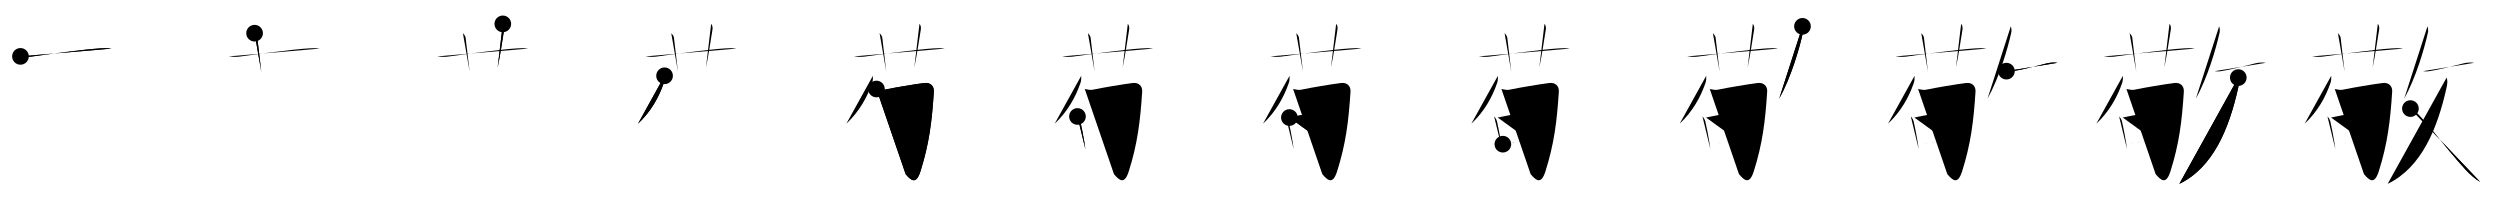 <svg class="stroke_order_diagram--svg_container_for_5186627cd5dda796580002bb" style="height: 100px; width: 1200px;" viewbox="0 0 1200 100"><desc>Created with Snap</desc><defs></defs><line class="stroke_order_diagram--bounding_box" x1="1" x2="1199" y1="1" y2="1"></line><line class="stroke_order_diagram--bounding_box" x1="1" x2="1" y1="1" y2="99"></line><line class="stroke_order_diagram--bounding_box" x1="1" x2="1199" y1="99" y2="99"></line><line class="stroke_order_diagram--guide_line" x1="0" x2="1200" y1="50" y2="50"></line><line class="stroke_order_diagram--guide_line" x1="50" x2="50" y1="1" y2="99"></line><line class="stroke_order_diagram--bounding_box" x1="99" x2="99" y1="1" y2="99"></line><path class="stroke_order_diagram--current_path" d="M13.82,31.06c2.18,0.31,3.9,0.28,5.31,0.09c8.01-1.12,24.62-3.38,32.87-3.92c1.68-0.11,3.75-0.22,5.5,0.1" id="kvg:0656c-s1" kvg:type="㇐" transform="matrix(1,0,0,1,-4,-4)" xmlns:kvg="http://kanjivg.tagaini.net"></path><path class="stroke_order_diagram--current_path" d="M13.82,31.06c2.18,0.31,3.9,0.28,5.31,0.09c8.01-1.12,24.62-3.38,32.87-3.92c1.68-0.11,3.75-0.22,5.5,0.1" id="Ske1stcc8l" kvg:type="㇐" transform="matrix(1,0,0,1,-4,-4)" xmlns:kvg="http://kanjivg.tagaini.net"></path><circle class="stroke_order_diagram--path_start" cx="13.82" cy="31.06" r="4" transform="matrix(1,0,0,1,-4,-4)"></circle><line class="stroke_order_diagram--guide_line" x1="150" x2="150" y1="1" y2="99"></line><line class="stroke_order_diagram--bounding_box" x1="199" x2="199" y1="1" y2="99"></line><path class="stroke_order_diagram--existing_path" d="M13.82,31.06c2.18,0.31,3.9,0.28,5.31,0.09c8.01-1.12,24.62-3.38,32.87-3.92c1.68-0.11,3.75-0.22,5.5,0.1" id="Ske1stcc8o" kvg:type="㇐" transform="matrix(1,0,0,1,96,-4)" xmlns:kvg="http://kanjivg.tagaini.net"></path><path class="stroke_order_diagram--current_path" d="M26.2,19.93c0.62,0.62,1.21,1.45,1.29,2.14c0.88,7.68,1.67,14.02,1.93,16.35" id="kvg:0656c-s2" kvg:type="㇑a" transform="matrix(1,0,0,1,96,-4)" xmlns:kvg="http://kanjivg.tagaini.net"></path><path class="stroke_order_diagram--current_path" d="M26.2,19.93c0.62,0.62,1.21,1.45,1.29,2.14c0.88,7.68,1.67,14.02,1.93,16.35" id="Ske1stcc8q" kvg:type="㇑a" transform="matrix(1,0,0,1,96,-4)" xmlns:kvg="http://kanjivg.tagaini.net"></path><circle class="stroke_order_diagram--path_start" cx="26.2" cy="19.93" r="4" transform="matrix(1,0,0,1,96,-4)"></circle><line class="stroke_order_diagram--guide_line" x1="250" x2="250" y1="1" y2="99"></line><line class="stroke_order_diagram--bounding_box" x1="299" x2="299" y1="1" y2="99"></line><path class="stroke_order_diagram--existing_path" d="M13.82,31.06c2.18,0.31,3.9,0.28,5.31,0.09c8.01-1.12,24.62-3.38,32.87-3.92c1.68-0.11,3.75-0.22,5.5,0.1" id="Ske1stcc8t" kvg:type="㇐" transform="matrix(1,0,0,1,196,-4)" xmlns:kvg="http://kanjivg.tagaini.net"></path><path class="stroke_order_diagram--existing_path" d="M26.2,19.93c0.62,0.62,1.21,1.45,1.29,2.14c0.88,7.68,1.67,14.02,1.93,16.35" id="Ske1stcc8u" kvg:type="㇑a" transform="matrix(1,0,0,1,196,-4)" xmlns:kvg="http://kanjivg.tagaini.net"></path><path class="stroke_order_diagram--current_path" d="M45.35,15.46c0.59,0.59,0.81,1.74,0.63,2.77C45,24,44.25,29.88,42.86,36.45" id="kvg:0656c-s3" kvg:type="㇑a" transform="matrix(1,0,0,1,196,-4)" xmlns:kvg="http://kanjivg.tagaini.net"></path><path class="stroke_order_diagram--current_path" d="M45.35,15.46c0.59,0.59,0.81,1.74,0.63,2.77C45,24,44.25,29.88,42.86,36.45" id="Ske1stcc8w" kvg:type="㇑a" transform="matrix(1,0,0,1,196,-4)" xmlns:kvg="http://kanjivg.tagaini.net"></path><circle class="stroke_order_diagram--path_start" cx="45.35" cy="15.46" r="4" transform="matrix(1,0,0,1,196,-4)"></circle><line class="stroke_order_diagram--guide_line" x1="350" x2="350" y1="1" y2="99"></line><line class="stroke_order_diagram--bounding_box" x1="399" x2="399" y1="1" y2="99"></line><path class="stroke_order_diagram--existing_path" d="M13.82,31.06c2.18,0.31,3.9,0.28,5.31,0.09c8.01-1.12,24.62-3.38,32.87-3.92c1.68-0.11,3.75-0.22,5.5,0.1" id="Ske1stcc8z" kvg:type="㇐" transform="matrix(1,0,0,1,296,-4)" xmlns:kvg="http://kanjivg.tagaini.net"></path><path class="stroke_order_diagram--existing_path" d="M26.2,19.93c0.62,0.62,1.21,1.45,1.29,2.14c0.88,7.68,1.67,14.02,1.93,16.35" id="Ske1stcc810" kvg:type="㇑a" transform="matrix(1,0,0,1,296,-4)" xmlns:kvg="http://kanjivg.tagaini.net"></path><path class="stroke_order_diagram--existing_path" d="M45.35,15.46c0.59,0.59,0.81,1.74,0.63,2.77C45,24,44.25,29.88,42.86,36.45" id="Ske1stcc811" kvg:type="㇑a" transform="matrix(1,0,0,1,296,-4)" xmlns:kvg="http://kanjivg.tagaini.net"></path><path class="stroke_order_diagram--current_path" d="M22.99,40.38c0.07,1.06,0.01,2.34-0.34,3.37c-2.4,6.99-6.27,13.87-12.4,19.61" id="kvg:0656c-s4" kvg:type="㇒" transform="matrix(1,0,0,1,296,-4)" xmlns:kvg="http://kanjivg.tagaini.net"></path><path class="stroke_order_diagram--current_path" d="M22.99,40.38c0.07,1.06,0.01,2.34-0.34,3.37c-2.4,6.99-6.27,13.87-12.4,19.61" id="Ske1stcc813" kvg:type="㇒" transform="matrix(1,0,0,1,296,-4)" xmlns:kvg="http://kanjivg.tagaini.net"></path><circle class="stroke_order_diagram--path_start" cx="22.99" cy="40.38" r="4" transform="matrix(1,0,0,1,296,-4)"></circle><line class="stroke_order_diagram--guide_line" x1="450" x2="450" y1="1" y2="99"></line><line class="stroke_order_diagram--bounding_box" x1="499" x2="499" y1="1" y2="99"></line><path class="stroke_order_diagram--existing_path" d="M13.82,31.06c2.18,0.31,3.9,0.28,5.31,0.09c8.01-1.12,24.62-3.38,32.87-3.92c1.68-0.11,3.75-0.22,5.5,0.1" id="Ske1stcc816" kvg:type="㇐" transform="matrix(1,0,0,1,396,-4)" xmlns:kvg="http://kanjivg.tagaini.net"></path><path class="stroke_order_diagram--existing_path" d="M26.2,19.93c0.62,0.62,1.21,1.45,1.29,2.14c0.88,7.68,1.67,14.02,1.93,16.35" id="Ske1stcc817" kvg:type="㇑a" transform="matrix(1,0,0,1,396,-4)" xmlns:kvg="http://kanjivg.tagaini.net"></path><path class="stroke_order_diagram--existing_path" d="M45.35,15.46c0.59,0.59,0.81,1.74,0.63,2.77C45,24,44.25,29.88,42.86,36.45" id="Ske1stcc818" kvg:type="㇑a" transform="matrix(1,0,0,1,396,-4)" xmlns:kvg="http://kanjivg.tagaini.net"></path><path class="stroke_order_diagram--existing_path" d="M22.99,40.38c0.07,1.06,0.01,2.34-0.34,3.37c-2.4,6.99-6.27,13.87-12.4,19.61" id="Ske1stcc819" kvg:type="㇒" transform="matrix(1,0,0,1,396,-4)" xmlns:kvg="http://kanjivg.tagaini.net"></path><path class="stroke_order_diagram--current_path" d="M24.69,46.72c1.31,0.28,2.75,0.56,3.67,0.37c4.51-0.96,14.89-2.71,19.36-3.25c2.88-0.35,4.69,1.53,4.53,4.09C51.33,62.3,50,73,45.83,86.19c-2.06,6.53-4.46,4.56-7.13,1.38" id="kvg:0656c-s5" kvg:type="㇆" transform="matrix(1,0,0,1,396,-4)" xmlns:kvg="http://kanjivg.tagaini.net"></path><path class="stroke_order_diagram--current_path" d="M24.69,46.72c1.31,0.28,2.75,0.56,3.67,0.37c4.51-0.96,14.89-2.71,19.36-3.25c2.88-0.35,4.69,1.53,4.53,4.09C51.33,62.3,50,73,45.83,86.19c-2.06,6.53-4.46,4.56-7.13,1.38" id="Ske1stcc81b" kvg:type="㇆" transform="matrix(1,0,0,1,396,-4)" xmlns:kvg="http://kanjivg.tagaini.net"></path><circle class="stroke_order_diagram--path_start" cx="24.69" cy="46.72" r="4" transform="matrix(1,0,0,1,396,-4)"></circle><line class="stroke_order_diagram--guide_line" x1="550" x2="550" y1="1" y2="99"></line><line class="stroke_order_diagram--bounding_box" x1="599" x2="599" y1="1" y2="99"></line><path class="stroke_order_diagram--existing_path" d="M13.82,31.06c2.18,0.31,3.9,0.28,5.31,0.09c8.01-1.12,24.62-3.38,32.87-3.92c1.68-0.11,3.75-0.22,5.5,0.1" id="Ske1stcc81e" kvg:type="㇐" transform="matrix(1,0,0,1,496,-4)" xmlns:kvg="http://kanjivg.tagaini.net"></path><path class="stroke_order_diagram--existing_path" d="M26.2,19.93c0.62,0.62,1.21,1.45,1.29,2.14c0.88,7.68,1.67,14.02,1.93,16.35" id="Ske1stcc81f" kvg:type="㇑a" transform="matrix(1,0,0,1,496,-4)" xmlns:kvg="http://kanjivg.tagaini.net"></path><path class="stroke_order_diagram--existing_path" d="M45.35,15.46c0.59,0.59,0.81,1.74,0.63,2.77C45,24,44.25,29.88,42.86,36.45" id="Ske1stcc81g" kvg:type="㇑a" transform="matrix(1,0,0,1,496,-4)" xmlns:kvg="http://kanjivg.tagaini.net"></path><path class="stroke_order_diagram--existing_path" d="M22.99,40.38c0.07,1.06,0.01,2.34-0.34,3.37c-2.4,6.99-6.27,13.87-12.4,19.61" id="Ske1stcc81h" kvg:type="㇒" transform="matrix(1,0,0,1,496,-4)" xmlns:kvg="http://kanjivg.tagaini.net"></path><path class="stroke_order_diagram--existing_path" d="M24.69,46.72c1.31,0.28,2.75,0.56,3.67,0.37c4.51-0.96,14.89-2.71,19.36-3.25c2.88-0.35,4.69,1.53,4.53,4.09C51.33,62.3,50,73,45.83,86.19c-2.06,6.53-4.46,4.56-7.13,1.38" id="Ske1stcc81i" kvg:type="㇆" transform="matrix(1,0,0,1,496,-4)" xmlns:kvg="http://kanjivg.tagaini.net"></path><path class="stroke_order_diagram--current_path" d="M21.18,59.9c0.65,0.65,1.11,1.48,1.36,2.31c0.62,2.48,1.33,6.54,1.95,10c0.22,1.25,0.4,2.42,0.5,3.41" id="kvg:0656c-s6" kvg:type="㇑" transform="matrix(1,0,0,1,496,-4)" xmlns:kvg="http://kanjivg.tagaini.net"></path><path class="stroke_order_diagram--current_path" d="M21.18,59.9c0.65,0.65,1.11,1.48,1.36,2.31c0.62,2.48,1.33,6.54,1.95,10c0.22,1.25,0.4,2.42,0.5,3.41" id="Ske1stcc81k" kvg:type="㇑" transform="matrix(1,0,0,1,496,-4)" xmlns:kvg="http://kanjivg.tagaini.net"></path><circle class="stroke_order_diagram--path_start" cx="21.18" cy="59.9" r="4" transform="matrix(1,0,0,1,496,-4)"></circle><line class="stroke_order_diagram--guide_line" x1="650" x2="650" y1="1" y2="99"></line><line class="stroke_order_diagram--bounding_box" x1="699" x2="699" y1="1" y2="99"></line><path class="stroke_order_diagram--existing_path" d="M13.82,31.06c2.18,0.31,3.9,0.28,5.31,0.09c8.01-1.12,24.62-3.38,32.87-3.92c1.68-0.11,3.75-0.22,5.5,0.1" id="Ske1stcc81n" kvg:type="㇐" transform="matrix(1,0,0,1,596,-4)" xmlns:kvg="http://kanjivg.tagaini.net"></path><path class="stroke_order_diagram--existing_path" d="M26.2,19.93c0.62,0.62,1.21,1.45,1.29,2.14c0.88,7.68,1.67,14.02,1.93,16.35" id="Ske1stcc81o" kvg:type="㇑a" transform="matrix(1,0,0,1,596,-4)" xmlns:kvg="http://kanjivg.tagaini.net"></path><path class="stroke_order_diagram--existing_path" d="M45.35,15.46c0.59,0.59,0.81,1.74,0.63,2.77C45,24,44.25,29.88,42.86,36.45" id="Ske1stcc81p" kvg:type="㇑a" transform="matrix(1,0,0,1,596,-4)" xmlns:kvg="http://kanjivg.tagaini.net"></path><path class="stroke_order_diagram--existing_path" d="M22.99,40.38c0.07,1.06,0.01,2.34-0.34,3.37c-2.4,6.99-6.27,13.87-12.4,19.61" id="Ske1stcc81q" kvg:type="㇒" transform="matrix(1,0,0,1,596,-4)" xmlns:kvg="http://kanjivg.tagaini.net"></path><path class="stroke_order_diagram--existing_path" d="M24.69,46.72c1.31,0.28,2.75,0.56,3.67,0.37c4.51-0.96,14.89-2.71,19.36-3.25c2.88-0.35,4.69,1.53,4.53,4.09C51.33,62.3,50,73,45.83,86.19c-2.06,6.53-4.46,4.56-7.13,1.38" id="Ske1stcc81r" kvg:type="㇆" transform="matrix(1,0,0,1,596,-4)" xmlns:kvg="http://kanjivg.tagaini.net"></path><path class="stroke_order_diagram--existing_path" d="M21.18,59.9c0.65,0.65,1.11,1.48,1.36,2.31c0.62,2.48,1.33,6.54,1.95,10c0.22,1.25,0.4,2.42,0.5,3.41" id="Ske1stcc81s" kvg:type="㇑" transform="matrix(1,0,0,1,596,-4)" xmlns:kvg="http://kanjivg.tagaini.net"></path><path class="stroke_order_diagram--current_path" d="M22.91,60.42c5.03-1.09,10.18-1.95,13.09-2.41c2.48-0.39,3.08,0.27,2.67,2.75c-0.5,2.98-1.16,5.65-1.92,9.69" id="kvg:0656c-s7" kvg:type="㇕b" transform="matrix(1,0,0,1,596,-4)" xmlns:kvg="http://kanjivg.tagaini.net"></path><path class="stroke_order_diagram--current_path" d="M22.91,60.42c5.03-1.09,10.18-1.95,13.09-2.41c2.48-0.39,3.08,0.27,2.67,2.75c-0.5,2.98-1.16,5.65-1.92,9.69" id="Ske1stcc81u" kvg:type="㇕b" transform="matrix(1,0,0,1,596,-4)" xmlns:kvg="http://kanjivg.tagaini.net"></path><circle class="stroke_order_diagram--path_start" cx="22.91" cy="60.42" r="4" transform="matrix(1,0,0,1,596,-4)"></circle><line class="stroke_order_diagram--guide_line" x1="750" x2="750" y1="1" y2="99"></line><line class="stroke_order_diagram--bounding_box" x1="799" x2="799" y1="1" y2="99"></line><path class="stroke_order_diagram--existing_path" d="M13.82,31.06c2.18,0.31,3.9,0.28,5.31,0.09c8.01-1.12,24.62-3.38,32.87-3.92c1.68-0.11,3.75-0.22,5.5,0.1" id="Ske1stcc81x" kvg:type="㇐" transform="matrix(1,0,0,1,696,-4)" xmlns:kvg="http://kanjivg.tagaini.net"></path><path class="stroke_order_diagram--existing_path" d="M26.2,19.93c0.62,0.62,1.21,1.45,1.29,2.14c0.88,7.68,1.67,14.02,1.93,16.35" id="Ske1stcc81y" kvg:type="㇑a" transform="matrix(1,0,0,1,696,-4)" xmlns:kvg="http://kanjivg.tagaini.net"></path><path class="stroke_order_diagram--existing_path" d="M45.35,15.46c0.59,0.59,0.81,1.74,0.63,2.77C45,24,44.25,29.88,42.86,36.45" id="Ske1stcc81z" kvg:type="㇑a" transform="matrix(1,0,0,1,696,-4)" xmlns:kvg="http://kanjivg.tagaini.net"></path><path class="stroke_order_diagram--existing_path" d="M22.99,40.38c0.07,1.06,0.01,2.34-0.34,3.37c-2.4,6.99-6.27,13.87-12.4,19.61" id="Ske1stcc820" kvg:type="㇒" transform="matrix(1,0,0,1,696,-4)" xmlns:kvg="http://kanjivg.tagaini.net"></path><path class="stroke_order_diagram--existing_path" d="M24.69,46.72c1.31,0.28,2.75,0.56,3.67,0.37c4.51-0.96,14.89-2.71,19.36-3.25c2.88-0.35,4.69,1.53,4.53,4.09C51.33,62.3,50,73,45.83,86.19c-2.06,6.53-4.46,4.56-7.13,1.38" id="Ske1stcc821" kvg:type="㇆" transform="matrix(1,0,0,1,696,-4)" xmlns:kvg="http://kanjivg.tagaini.net"></path><path class="stroke_order_diagram--existing_path" d="M21.18,59.9c0.65,0.65,1.11,1.48,1.36,2.31c0.62,2.48,1.33,6.54,1.95,10c0.22,1.25,0.4,2.42,0.5,3.41" id="Ske1stcc822" kvg:type="㇑" transform="matrix(1,0,0,1,696,-4)" xmlns:kvg="http://kanjivg.tagaini.net"></path><path class="stroke_order_diagram--existing_path" d="M22.91,60.42c5.03-1.09,10.18-1.95,13.09-2.41c2.48-0.39,3.08,0.27,2.67,2.75c-0.5,2.98-1.16,5.65-1.92,9.69" id="Ske1stcc823" kvg:type="㇕b" transform="matrix(1,0,0,1,696,-4)" xmlns:kvg="http://kanjivg.tagaini.net"></path><path class="stroke_order_diagram--current_path" d="M25.37,73.21c2.41-0.32,6.06-0.83,9.46-1.34c0.96-0.14,1.92-0.29,2.86-0.43" id="kvg:0656c-s8" kvg:type="㇐b" transform="matrix(1,0,0,1,696,-4)" xmlns:kvg="http://kanjivg.tagaini.net"></path><path class="stroke_order_diagram--current_path" d="M25.37,73.21c2.41-0.32,6.06-0.83,9.46-1.34c0.96-0.14,1.92-0.29,2.86-0.43" id="Ske1stcc825" kvg:type="㇐b" transform="matrix(1,0,0,1,696,-4)" xmlns:kvg="http://kanjivg.tagaini.net"></path><circle class="stroke_order_diagram--path_start" cx="25.37" cy="73.21" r="4" transform="matrix(1,0,0,1,696,-4)"></circle><line class="stroke_order_diagram--guide_line" x1="850" x2="850" y1="1" y2="99"></line><line class="stroke_order_diagram--bounding_box" x1="899" x2="899" y1="1" y2="99"></line><path class="stroke_order_diagram--existing_path" d="M13.82,31.06c2.18,0.31,3.9,0.28,5.31,0.09c8.01-1.12,24.62-3.38,32.87-3.92c1.68-0.11,3.75-0.22,5.5,0.1" id="Ske1stcc828" kvg:type="㇐" transform="matrix(1,0,0,1,796,-4)" xmlns:kvg="http://kanjivg.tagaini.net"></path><path class="stroke_order_diagram--existing_path" d="M26.2,19.93c0.62,0.62,1.21,1.45,1.29,2.14c0.88,7.68,1.67,14.02,1.93,16.35" id="Ske1stcc829" kvg:type="㇑a" transform="matrix(1,0,0,1,796,-4)" xmlns:kvg="http://kanjivg.tagaini.net"></path><path class="stroke_order_diagram--existing_path" d="M45.35,15.46c0.59,0.59,0.81,1.74,0.63,2.77C45,24,44.25,29.88,42.86,36.45" id="Ske1stcc82a" kvg:type="㇑a" transform="matrix(1,0,0,1,796,-4)" xmlns:kvg="http://kanjivg.tagaini.net"></path><path class="stroke_order_diagram--existing_path" d="M22.99,40.38c0.07,1.06,0.01,2.34-0.34,3.37c-2.4,6.99-6.27,13.87-12.4,19.61" id="Ske1stcc82b" kvg:type="㇒" transform="matrix(1,0,0,1,796,-4)" xmlns:kvg="http://kanjivg.tagaini.net"></path><path class="stroke_order_diagram--existing_path" d="M24.69,46.72c1.31,0.28,2.75,0.56,3.67,0.37c4.51-0.96,14.89-2.71,19.36-3.25c2.88-0.35,4.69,1.53,4.53,4.09C51.33,62.3,50,73,45.83,86.19c-2.06,6.53-4.46,4.56-7.13,1.38" id="Ske1stcc82c" kvg:type="㇆" transform="matrix(1,0,0,1,796,-4)" xmlns:kvg="http://kanjivg.tagaini.net"></path><path class="stroke_order_diagram--existing_path" d="M21.18,59.9c0.65,0.65,1.11,1.48,1.36,2.31c0.62,2.48,1.33,6.54,1.95,10c0.22,1.25,0.4,2.42,0.5,3.41" id="Ske1stcc82d" kvg:type="㇑" transform="matrix(1,0,0,1,796,-4)" xmlns:kvg="http://kanjivg.tagaini.net"></path><path class="stroke_order_diagram--existing_path" d="M22.91,60.42c5.03-1.09,10.18-1.95,13.09-2.41c2.48-0.39,3.08,0.27,2.67,2.75c-0.5,2.98-1.16,5.65-1.92,9.69" id="Ske1stcc82e" kvg:type="㇕b" transform="matrix(1,0,0,1,796,-4)" xmlns:kvg="http://kanjivg.tagaini.net"></path><path class="stroke_order_diagram--existing_path" d="M25.37,73.21c2.41-0.32,6.06-0.83,9.46-1.34c0.96-0.14,1.92-0.29,2.86-0.43" id="Ske1stcc82f" kvg:type="㇐b" transform="matrix(1,0,0,1,796,-4)" xmlns:kvg="http://kanjivg.tagaini.net"></path><path class="stroke_order_diagram--current_path" d="M69.19,16.64c0.31,0.98,0.45,1.97,0.19,3.13C67.72,27.2,63.74,41.1,58,51.37" id="kvg:0656c-s9" kvg:type="㇒" transform="matrix(1,0,0,1,796,-4)" xmlns:kvg="http://kanjivg.tagaini.net"></path><path class="stroke_order_diagram--current_path" d="M69.19,16.64c0.31,0.98,0.45,1.97,0.19,3.13C67.72,27.2,63.74,41.1,58,51.37" id="Ske1stcc82h" kvg:type="㇒" transform="matrix(1,0,0,1,796,-4)" xmlns:kvg="http://kanjivg.tagaini.net"></path><circle class="stroke_order_diagram--path_start" cx="69.19" cy="16.64" r="4" transform="matrix(1,0,0,1,796,-4)"></circle><line class="stroke_order_diagram--guide_line" x1="950" x2="950" y1="1" y2="99"></line><line class="stroke_order_diagram--bounding_box" x1="999" x2="999" y1="1" y2="99"></line><path class="stroke_order_diagram--existing_path" d="M13.82,31.06c2.18,0.31,3.9,0.28,5.31,0.09c8.01-1.12,24.62-3.38,32.87-3.92c1.68-0.11,3.75-0.22,5.5,0.1" id="Ske1stcc82k" kvg:type="㇐" transform="matrix(1,0,0,1,896,-4)" xmlns:kvg="http://kanjivg.tagaini.net"></path><path class="stroke_order_diagram--existing_path" d="M26.2,19.93c0.62,0.62,1.21,1.45,1.29,2.14c0.88,7.68,1.67,14.02,1.93,16.35" id="Ske1stcc82l" kvg:type="㇑a" transform="matrix(1,0,0,1,896,-4)" xmlns:kvg="http://kanjivg.tagaini.net"></path><path class="stroke_order_diagram--existing_path" d="M45.35,15.46c0.59,0.59,0.81,1.74,0.63,2.77C45,24,44.25,29.88,42.86,36.45" id="Ske1stcc82m" kvg:type="㇑a" transform="matrix(1,0,0,1,896,-4)" xmlns:kvg="http://kanjivg.tagaini.net"></path><path class="stroke_order_diagram--existing_path" d="M22.99,40.38c0.07,1.06,0.01,2.34-0.34,3.37c-2.4,6.99-6.27,13.87-12.4,19.61" id="Ske1stcc82n" kvg:type="㇒" transform="matrix(1,0,0,1,896,-4)" xmlns:kvg="http://kanjivg.tagaini.net"></path><path class="stroke_order_diagram--existing_path" d="M24.69,46.72c1.31,0.28,2.75,0.56,3.67,0.37c4.51-0.96,14.89-2.71,19.36-3.25c2.88-0.35,4.69,1.53,4.53,4.09C51.33,62.3,50,73,45.83,86.19c-2.06,6.53-4.46,4.56-7.13,1.38" id="Ske1stcc82o" kvg:type="㇆" transform="matrix(1,0,0,1,896,-4)" xmlns:kvg="http://kanjivg.tagaini.net"></path><path class="stroke_order_diagram--existing_path" d="M21.18,59.9c0.65,0.65,1.11,1.48,1.36,2.31c0.62,2.48,1.33,6.54,1.95,10c0.22,1.25,0.4,2.42,0.5,3.41" id="Ske1stcc82p" kvg:type="㇑" transform="matrix(1,0,0,1,896,-4)" xmlns:kvg="http://kanjivg.tagaini.net"></path><path class="stroke_order_diagram--existing_path" d="M22.91,60.42c5.03-1.09,10.18-1.95,13.09-2.41c2.48-0.39,3.08,0.27,2.67,2.75c-0.5,2.98-1.16,5.65-1.92,9.69" id="Ske1stcc82q" kvg:type="㇕b" transform="matrix(1,0,0,1,896,-4)" xmlns:kvg="http://kanjivg.tagaini.net"></path><path class="stroke_order_diagram--existing_path" d="M25.37,73.21c2.41-0.32,6.06-0.83,9.46-1.34c0.96-0.14,1.92-0.29,2.86-0.43" id="Ske1stcc82r" kvg:type="㇐b" transform="matrix(1,0,0,1,896,-4)" xmlns:kvg="http://kanjivg.tagaini.net"></path><path class="stroke_order_diagram--existing_path" d="M69.19,16.64c0.31,0.98,0.45,1.97,0.19,3.13C67.72,27.2,63.74,41.1,58,51.37" id="Ske1stcc82s" kvg:type="㇒" transform="matrix(1,0,0,1,896,-4)" xmlns:kvg="http://kanjivg.tagaini.net"></path><path class="stroke_order_diagram--current_path" d="M67.08,38.15c1.2,0.19,2.38,0.16,3.57-0.09c4.4-0.65,10.34-2.34,16.13-3.71c1.29-0.31,3.6-0.47,4.83-0.2" id="kvg:0656c-s10" kvg:type="㇐" transform="matrix(1,0,0,1,896,-4)" xmlns:kvg="http://kanjivg.tagaini.net"></path><path class="stroke_order_diagram--current_path" d="M67.08,38.15c1.2,0.19,2.38,0.16,3.57-0.09c4.4-0.65,10.34-2.34,16.13-3.71c1.29-0.31,3.6-0.47,4.83-0.2" id="Ske1stcc82u" kvg:type="㇐" transform="matrix(1,0,0,1,896,-4)" xmlns:kvg="http://kanjivg.tagaini.net"></path><circle class="stroke_order_diagram--path_start" cx="67.08" cy="38.15" r="4" transform="matrix(1,0,0,1,896,-4)"></circle><line class="stroke_order_diagram--guide_line" x1="1050" x2="1050" y1="1" y2="99"></line><line class="stroke_order_diagram--bounding_box" x1="1099" x2="1099" y1="1" y2="99"></line><path class="stroke_order_diagram--existing_path" d="M13.82,31.06c2.18,0.31,3.9,0.28,5.31,0.09c8.01-1.12,24.62-3.38,32.87-3.92c1.68-0.11,3.75-0.22,5.5,0.1" id="Ske1stcc82x" kvg:type="㇐" transform="matrix(1,0,0,1,996,-4)" xmlns:kvg="http://kanjivg.tagaini.net"></path><path class="stroke_order_diagram--existing_path" d="M26.2,19.93c0.62,0.62,1.21,1.45,1.29,2.14c0.88,7.68,1.67,14.02,1.93,16.35" id="Ske1stcc82y" kvg:type="㇑a" transform="matrix(1,0,0,1,996,-4)" xmlns:kvg="http://kanjivg.tagaini.net"></path><path class="stroke_order_diagram--existing_path" d="M45.35,15.46c0.59,0.59,0.81,1.74,0.63,2.77C45,24,44.25,29.88,42.86,36.45" id="Ske1stcc82z" kvg:type="㇑a" transform="matrix(1,0,0,1,996,-4)" xmlns:kvg="http://kanjivg.tagaini.net"></path><path class="stroke_order_diagram--existing_path" d="M22.99,40.38c0.07,1.06,0.01,2.34-0.34,3.37c-2.4,6.99-6.27,13.87-12.4,19.61" id="Ske1stcc830" kvg:type="㇒" transform="matrix(1,0,0,1,996,-4)" xmlns:kvg="http://kanjivg.tagaini.net"></path><path class="stroke_order_diagram--existing_path" d="M24.69,46.72c1.31,0.28,2.75,0.56,3.67,0.37c4.51-0.96,14.89-2.71,19.36-3.25c2.88-0.35,4.69,1.53,4.53,4.09C51.33,62.3,50,73,45.83,86.19c-2.06,6.53-4.46,4.56-7.13,1.38" id="Ske1stcc831" kvg:type="㇆" transform="matrix(1,0,0,1,996,-4)" xmlns:kvg="http://kanjivg.tagaini.net"></path><path class="stroke_order_diagram--existing_path" d="M21.18,59.9c0.65,0.65,1.11,1.48,1.36,2.31c0.62,2.48,1.33,6.54,1.95,10c0.22,1.25,0.4,2.42,0.5,3.41" id="Ske1stcc832" kvg:type="㇑" transform="matrix(1,0,0,1,996,-4)" xmlns:kvg="http://kanjivg.tagaini.net"></path><path class="stroke_order_diagram--existing_path" d="M22.91,60.42c5.03-1.09,10.18-1.95,13.09-2.41c2.48-0.39,3.08,0.27,2.67,2.75c-0.5,2.98-1.16,5.65-1.92,9.69" id="Ske1stcc833" kvg:type="㇕b" transform="matrix(1,0,0,1,996,-4)" xmlns:kvg="http://kanjivg.tagaini.net"></path><path class="stroke_order_diagram--existing_path" d="M25.37,73.21c2.41-0.32,6.06-0.83,9.46-1.34c0.96-0.14,1.92-0.29,2.86-0.43" id="Ske1stcc834" kvg:type="㇐b" transform="matrix(1,0,0,1,996,-4)" xmlns:kvg="http://kanjivg.tagaini.net"></path><path class="stroke_order_diagram--existing_path" d="M69.19,16.64c0.31,0.98,0.45,1.97,0.19,3.13C67.72,27.2,63.74,41.1,58,51.37" id="Ske1stcc835" kvg:type="㇒" transform="matrix(1,0,0,1,996,-4)" xmlns:kvg="http://kanjivg.tagaini.net"></path><path class="stroke_order_diagram--existing_path" d="M67.08,38.15c1.2,0.19,2.38,0.16,3.57-0.09c4.4-0.65,10.34-2.34,16.13-3.71c1.29-0.31,3.6-0.47,4.83-0.2" id="Ske1stcc836" kvg:type="㇐" transform="matrix(1,0,0,1,996,-4)" xmlns:kvg="http://kanjivg.tagaini.net"></path><path class="stroke_order_diagram--current_path" d="M78.38,41.24c0.45,1.28,0.49,2.45-0.02,4.77C74,65.62,66.38,84.38,50.08,92.25" id="kvg:0656c-s11" kvg:type="㇒" transform="matrix(1,0,0,1,996,-4)" xmlns:kvg="http://kanjivg.tagaini.net"></path><path class="stroke_order_diagram--current_path" d="M78.38,41.24c0.45,1.28,0.49,2.45-0.02,4.77C74,65.62,66.38,84.38,50.08,92.25" id="Ske1stcc838" kvg:type="㇒" transform="matrix(1,0,0,1,996,-4)" xmlns:kvg="http://kanjivg.tagaini.net"></path><circle class="stroke_order_diagram--path_start" cx="78.38" cy="41.24" r="4" transform="matrix(1,0,0,1,996,-4)"></circle><line class="stroke_order_diagram--guide_line" x1="1150" x2="1150" y1="1" y2="99"></line><line class="stroke_order_diagram--bounding_box" x1="1199" x2="1199" y1="1" y2="99"></line><path class="stroke_order_diagram--existing_path" d="M13.82,31.06c2.18,0.31,3.9,0.28,5.31,0.09c8.01-1.12,24.62-3.38,32.87-3.92c1.68-0.11,3.75-0.22,5.5,0.1" id="Ske1stcc83b" kvg:type="㇐" transform="matrix(1,0,0,1,1096,-4)" xmlns:kvg="http://kanjivg.tagaini.net"></path><path class="stroke_order_diagram--existing_path" d="M26.2,19.93c0.62,0.62,1.21,1.45,1.29,2.14c0.88,7.68,1.67,14.02,1.93,16.35" id="Ske1stcc83c" kvg:type="㇑a" transform="matrix(1,0,0,1,1096,-4)" xmlns:kvg="http://kanjivg.tagaini.net"></path><path class="stroke_order_diagram--existing_path" d="M45.35,15.46c0.59,0.59,0.81,1.74,0.63,2.77C45,24,44.25,29.88,42.86,36.45" id="Ske1stcc83d" kvg:type="㇑a" transform="matrix(1,0,0,1,1096,-4)" xmlns:kvg="http://kanjivg.tagaini.net"></path><path class="stroke_order_diagram--existing_path" d="M22.99,40.38c0.07,1.06,0.01,2.34-0.34,3.37c-2.4,6.99-6.27,13.87-12.4,19.61" id="Ske1stcc83e" kvg:type="㇒" transform="matrix(1,0,0,1,1096,-4)" xmlns:kvg="http://kanjivg.tagaini.net"></path><path class="stroke_order_diagram--existing_path" d="M24.69,46.72c1.31,0.28,2.75,0.56,3.67,0.37c4.51-0.96,14.89-2.71,19.36-3.25c2.88-0.35,4.69,1.53,4.53,4.09C51.33,62.3,50,73,45.83,86.19c-2.06,6.53-4.46,4.56-7.13,1.38" id="Ske1stcc83f" kvg:type="㇆" transform="matrix(1,0,0,1,1096,-4)" xmlns:kvg="http://kanjivg.tagaini.net"></path><path class="stroke_order_diagram--existing_path" d="M21.18,59.9c0.65,0.65,1.11,1.48,1.36,2.31c0.62,2.48,1.33,6.54,1.95,10c0.22,1.25,0.4,2.42,0.5,3.41" id="Ske1stcc83g" kvg:type="㇑" transform="matrix(1,0,0,1,1096,-4)" xmlns:kvg="http://kanjivg.tagaini.net"></path><path class="stroke_order_diagram--existing_path" d="M22.91,60.42c5.03-1.09,10.18-1.95,13.09-2.41c2.48-0.39,3.08,0.27,2.67,2.75c-0.5,2.98-1.16,5.65-1.92,9.69" id="Ske1stcc83h" kvg:type="㇕b" transform="matrix(1,0,0,1,1096,-4)" xmlns:kvg="http://kanjivg.tagaini.net"></path><path class="stroke_order_diagram--existing_path" d="M25.37,73.21c2.41-0.32,6.06-0.83,9.46-1.34c0.96-0.14,1.92-0.29,2.86-0.43" id="Ske1stcc83i" kvg:type="㇐b" transform="matrix(1,0,0,1,1096,-4)" xmlns:kvg="http://kanjivg.tagaini.net"></path><path class="stroke_order_diagram--existing_path" d="M69.19,16.64c0.31,0.98,0.45,1.97,0.19,3.13C67.72,27.2,63.74,41.1,58,51.37" id="Ske1stcc83j" kvg:type="㇒" transform="matrix(1,0,0,1,1096,-4)" xmlns:kvg="http://kanjivg.tagaini.net"></path><path class="stroke_order_diagram--existing_path" d="M67.08,38.15c1.2,0.19,2.38,0.16,3.57-0.09c4.4-0.65,10.34-2.34,16.13-3.71c1.29-0.31,3.6-0.47,4.83-0.2" id="Ske1stcc83k" kvg:type="㇐" transform="matrix(1,0,0,1,1096,-4)" xmlns:kvg="http://kanjivg.tagaini.net"></path><path class="stroke_order_diagram--existing_path" d="M78.38,41.24c0.45,1.28,0.49,2.45-0.02,4.77C74,65.62,66.38,84.38,50.08,92.25" id="Ske1stcc83l" kvg:type="㇒" transform="matrix(1,0,0,1,1096,-4)" xmlns:kvg="http://kanjivg.tagaini.net"></path><path class="stroke_order_diagram--current_path" d="M61,56.12c3.03,0,17.26,19.45,26.63,29.5c1.87,2,4.62,4.5,6.87,5.71" id="kvg:0656c-s12" kvg:type="㇏" transform="matrix(1,0,0,1,1096,-4)" xmlns:kvg="http://kanjivg.tagaini.net"></path><path class="stroke_order_diagram--current_path" d="M61,56.12c3.03,0,17.26,19.45,26.63,29.5c1.87,2,4.62,4.5,6.87,5.71" id="Ske1stcc83n" kvg:type="㇏" transform="matrix(1,0,0,1,1096,-4)" xmlns:kvg="http://kanjivg.tagaini.net"></path><circle class="stroke_order_diagram--path_start" cx="61" cy="56.12" r="4" transform="matrix(1,0,0,1,1096,-4)"></circle></svg>